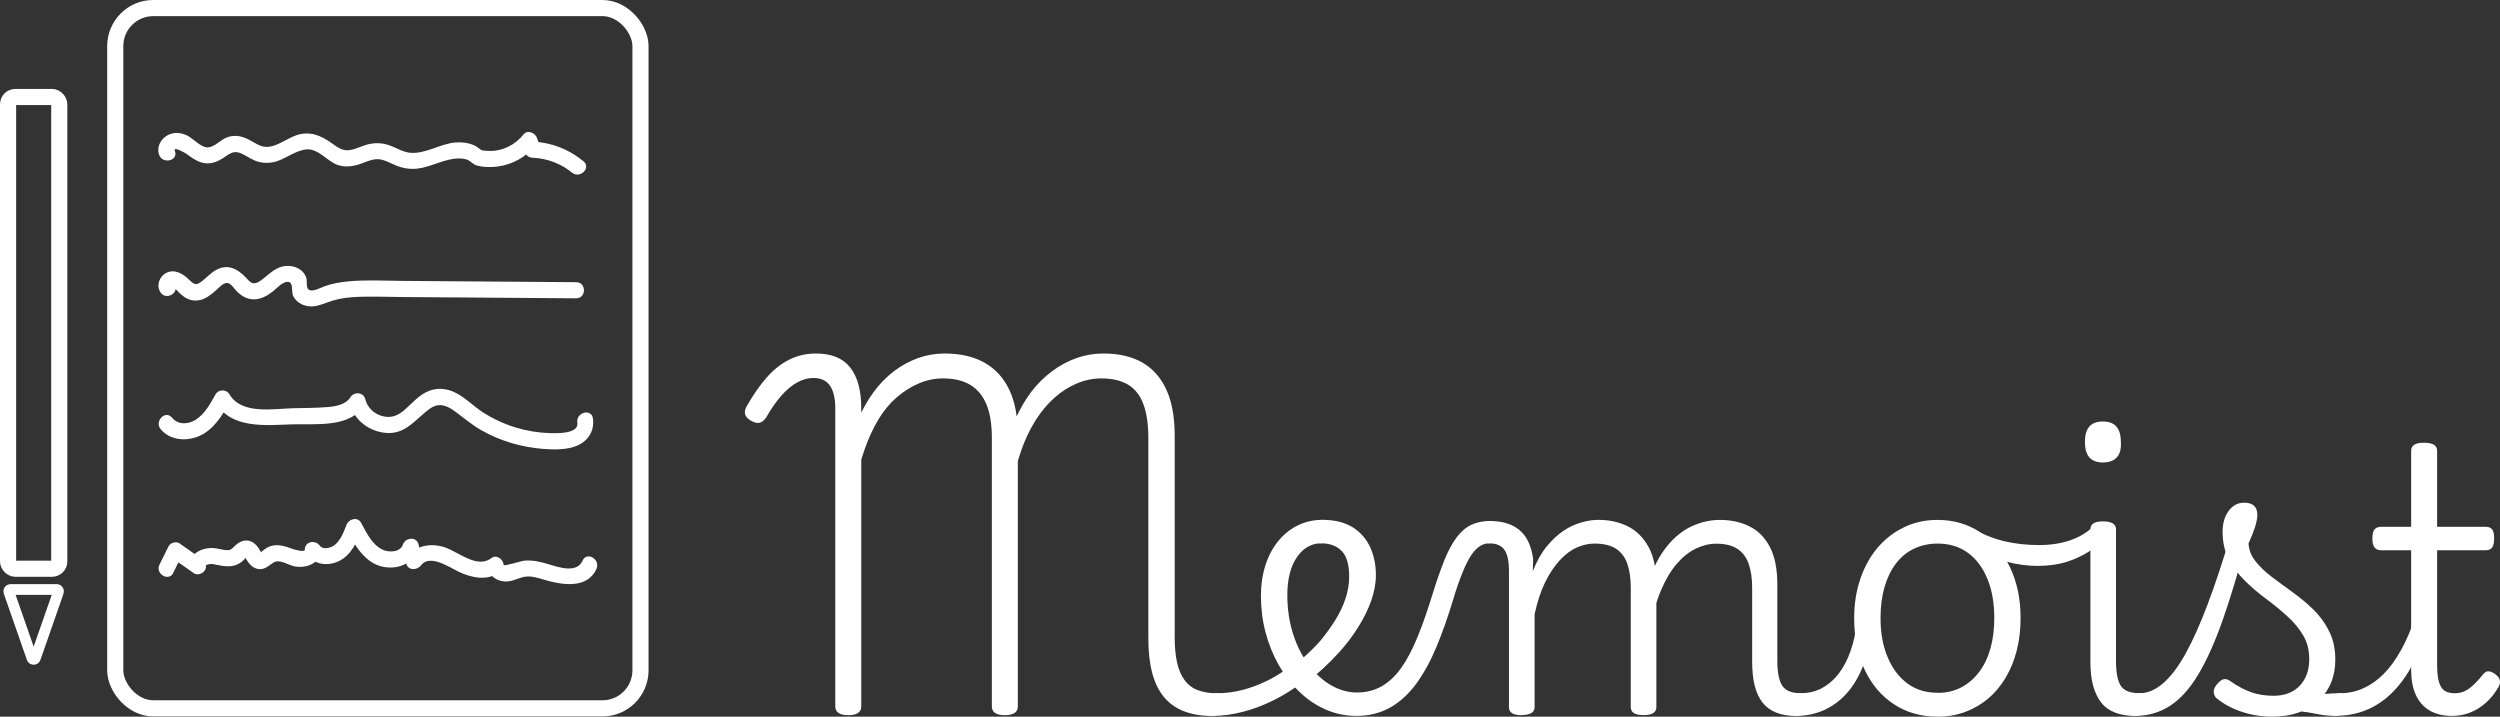 <?xml version="1.0" encoding="UTF-8"?>
<svg id="Layer_2" data-name="Layer 2" xmlns="http://www.w3.org/2000/svg" viewBox="0 0 464.84 133.26">
  <rect x="0" y="0" width="464.84" height="133.26" fill="#333333" stroke="none"/>
  <defs>
    <style>
      .cls-1 {
        stroke-width: 3px;
      }

      .cls-1, .cls-2 {
        fill: none;
        stroke: #fff;
        stroke-miterlimit: 10;
      }

      .cls-2 {
        stroke-width: 2px;
      }

      .cls-3 {
        fill: #fff;
        stroke-width: 0px;
      }
    </style>
  </defs>
  <g id="Layer_2-2" data-name="Layer 2">
    <g id="Layer_3" data-name="Layer 3">
      <g>
        <path class="cls-3" d="m157.76,132.98c-.82,0-1.43-.14-1.84-.41s-.61-.68-.61-1.22v-55.42c0-1.86-.33-3.26-.99-4.22s-1.69-1.43-3.09-1.43c-1,0-2,.27-2.99.82s-1.97,1.35-2.92,2.41c-.95,1.07-1.9,2.44-2.86,4.11-.36.54-.77.87-1.22.99-.45.11-1.02-.03-1.7-.44-.59-.36-.93-.77-1.02-1.22-.09-.45.04-.97.41-1.56,1.13-1.99,2.33-3.72,3.6-5.17s2.66-2.56,4.18-3.33c1.52-.77,3.18-1.16,5-1.16,2.9,0,5.03.87,6.39,2.62s2.04,4.27,2.04,7.58v55.42c0,.54-.2.95-.61,1.22s-1,.41-1.77.41h0Zm29.04,0c-.77,0-1.36-.14-1.77-.41s-.61-.68-.61-1.22v-49.98c0-2.49-.33-4.54-.99-6.15s-1.66-2.82-2.99-3.64c-1.34-.82-3.05-1.22-5.13-1.22-1.54,0-3.05.32-4.52.95-1.47.64-2.86,1.52-4.15,2.65-1.29,1.13-2.43,2.53-3.4,4.18-.98,1.66-1.83,3.53-2.55,5.61-.73,2.09-1.27,4.35-1.63,6.8l-1.36-6.39c.41-2.22,1.02-4.27,1.84-6.15.82-1.88,1.78-3.58,2.89-5.1s2.37-2.81,3.77-3.88c1.4-1.06,2.9-1.88,4.49-2.45,1.59-.57,3.24-.85,4.96-.85,2.95,0,5.43.58,7.45,1.73,2.02,1.16,3.55,2.85,4.59,5.07s1.56,5.01,1.56,8.36v50.46c0,.54-.2.95-.61,1.22s-1.02.41-1.84.41h0Zm38.56.14c-2,0-3.74-.29-5.24-.88-1.5-.59-2.73-1.47-3.71-2.65-.97-1.18-1.7-2.67-2.18-4.49-.48-1.81-.71-3.94-.71-6.39v-37.26c0-2.54-.31-4.63-.92-6.29-.61-1.65-1.56-2.87-2.86-3.64-1.29-.77-2.94-1.16-4.93-1.16-1.59,0-3.13.32-4.62.95-1.5.64-2.89,1.53-4.18,2.69s-2.46,2.56-3.5,4.22-1.93,3.53-2.65,5.61c-.73,2.09-1.27,4.31-1.63,6.66l-1.36-6.39c.45-2.18,1.09-4.2,1.9-6.09.82-1.88,1.79-3.57,2.92-5.07s2.42-2.79,3.88-3.88c1.45-1.09,2.98-1.91,4.59-2.48s3.27-.85,5-.85c2.9,0,5.33.57,7.28,1.7s3.43,2.82,4.45,5.07c1.02,2.24,1.53,5.09,1.53,8.53v37.54c0,1.77.15,3.31.44,4.62.29,1.32.76,2.4,1.39,3.26s1.45,1.49,2.45,1.87c1,.39,2.18.58,3.54.58.68,0,1.14.22,1.39.65s.31.92.17,1.46c-.14.54-.41,1.03-.82,1.46-.41.43-.95.65-1.63.65h.01Z"/>
        <path class="cls-3" d="m225.49,133.11c-.68,0-1.16-.22-1.43-.65-.27-.43-.35-.92-.24-1.46.11-.54.39-1.03.82-1.46s1.01-.65,1.73-.65c2.36,0,4.76-.48,7.21-1.43,2.45-.95,4.65-2.22,6.6-3.81.5-.36.94-.45,1.33-.27.38.18.7.49.95.92s.36.9.34,1.39c-.02.5-.24.88-.65,1.16-1.63,1.27-3.4,2.38-5.3,3.33-1.9.95-3.83,1.68-5.78,2.18s-3.81.75-5.58.75h0Z"/>
        <path class="cls-3" d="m240.45,123.8c.91-.68,1.78-1.4,2.62-2.18.84-.77,1.62-1.56,2.35-2.38,1.09-1.31,2.04-2.63,2.86-3.94.82-1.31,1.45-2.65,1.9-4.01s.68-2.72.68-4.08c0-2.22-.46-3.81-1.39-4.76-.93-.95-2.21-1.43-3.84-1.43-.59,0-1.01-.21-1.26-.65-.25-.43-.37-.94-.37-1.53s.16-1.1.48-1.53c.32-.43.79-.65,1.43-.65,2.27,0,4.14.47,5.61,1.39,1.47.93,2.56,2.18,3.26,3.74s1.05,3.28,1.05,5.13c0,1.54-.3,3.14-.88,4.79-.59,1.66-1.41,3.31-2.45,4.96-1.04,1.66-2.24,3.23-3.61,4.73-.91,1-1.89,1.98-2.96,2.96-1.07.98-2.17,1.87-3.3,2.69l-2.18-3.26h0Z"/>
        <path class="cls-3" d="m252.21,133.11c-2.04,0-3.95-.4-5.75-1.19-1.79-.79-3.42-1.9-4.9-3.33-1.47-1.43-2.74-3.08-3.81-4.96-1.06-1.88-1.88-3.91-2.45-6.09-.57-2.18-.85-4.44-.85-6.8,0-1.99.27-3.85.82-5.58.54-1.72,1.33-3.22,2.35-4.49s2.23-2.25,3.64-2.96c1.41-.7,2.95-1.05,4.62-1.05.54,0,.94.22,1.19.65s.36.94.34,1.53-.19,1.1-.51,1.53c-.32.43-.75.65-1.29.65-.68,0-1.34.14-1.97.41-.63.27-1.21.68-1.73,1.22-.52.54-.97,1.2-1.36,1.97-.38.77-.68,1.66-.88,2.65-.2,1-.31,2.11-.31,3.33,0,2.58.35,4.99,1.05,7.21s1.68,4.16,2.92,5.81c1.25,1.66,2.64,2.92,4.18,3.81,1.54.88,3.15,1.33,4.83,1.33s3.26-.4,4.62-1.19c1.36-.79,2.57-1.95,3.64-3.47,1.06-1.52,2.06-3.42,2.99-5.71s1.85-4.91,2.75-7.85c.77-2.49,1.51-4.61,2.21-6.36.7-1.74,1.46-3.16,2.28-4.25s1.73-1.87,2.75-2.35c1.02-.48,2.19-.71,3.5-.71.54,0,.94.22,1.19.65s.36.92.34,1.46-.18,1.02-.48,1.43c-.29.41-.71.61-1.26.61s-1.09.16-1.63.48-1.08.85-1.6,1.6c-.52.75-1.07,1.8-1.63,3.16-.57,1.36-1.17,3.08-1.8,5.17-.95,3.17-1.98,6.1-3.09,8.77-1.11,2.68-2.37,4.98-3.77,6.9-1.41,1.93-3.03,3.41-4.86,4.45-1.84,1.04-3.93,1.56-6.29,1.56h0Z"/>
        <path class="cls-3" d="m282.88,132.98c-.77,0-1.35-.13-1.73-.37-.39-.25-.58-.62-.58-1.12v-25.36c0-1.81-.28-3.12-.85-3.91s-1.49-1.19-2.75-1.19c-.64,0-1.1-.2-1.39-.61s-.44-.88-.44-1.43.17-1.03.51-1.46.83-.65,1.46-.65c1.27,0,2.38.17,3.33.51.95.34,1.74.82,2.38,1.43.63.61,1.13,1.36,1.5,2.24.36.88.61,1.85.75,2.89l-.07,2.24c.77-1.9,1.65-3.46,2.65-4.66s2.03-2.15,3.09-2.86c1.06-.7,2.16-1.21,3.3-1.53,1.13-.32,2.18-.48,3.13-.48,2.04,0,3.86.4,5.47,1.19,1.61.79,2.9,2.07,3.88,3.84.97,1.77,1.46,4.1,1.46,7v22.78c0,.5-.19.87-.58,1.12-.39.25-.99.37-1.8.37s-1.42-.13-1.8-.37c-.39-.25-.58-.62-.58-1.12v-22.17c0-1.77-.21-3.26-.65-4.49-.43-1.22-1.13-2.15-2.11-2.79-.97-.63-2.3-.95-3.98-.95-1.09,0-2.18.24-3.26.71-1.09.48-2.14,1.26-3.16,2.35s-1.94,2.46-2.75,4.11c-.82,1.66-1.47,3.64-1.97,5.95v17.27c0,.5-.2.87-.61,1.12-.41.25-1.02.37-1.84.37v.03Zm51.07.14c-1.41,0-2.63-.2-3.67-.61s-1.89-1.03-2.55-1.87c-.66-.84-1.15-1.88-1.46-3.13-.32-1.25-.48-2.73-.48-4.45v-13.74c0-1.77-.22-3.26-.65-4.49-.43-1.22-1.13-2.15-2.11-2.79-.98-.63-2.28-.95-3.91-.95-1.27,0-2.54.31-3.81.92s-2.46,1.56-3.57,2.86c-1.11,1.29-2.1,2.97-2.96,5.03s-1.52,4.55-1.97,7.45h-1.7c.14-3.63.63-6.74,1.5-9.35.86-2.61,1.98-4.76,3.37-6.46,1.38-1.7,2.92-2.93,4.62-3.71,1.7-.77,3.43-1.16,5.2-1.16,2.04,0,3.86.4,5.47,1.19,1.61.79,2.88,2.07,3.81,3.84s1.39,4.1,1.39,7v14.21c0,2.13.31,3.66.92,4.59.61.93,1.76,1.39,3.43,1.39.5,0,.88.22,1.16.65.27.43.37.92.31,1.46-.07.54-.29,1.03-.68,1.46-.39.43-.94.65-1.67.65h0Z"/>
        <path class="cls-3" d="m333.95,133.11c-.54,0-.95-.22-1.22-.65s-.38-.92-.34-1.46.27-1.03.68-1.46c.41-.43,1-.65,1.77-.65,1.32,0,2.52-.26,3.6-.78,1.09-.52,2.07-1.28,2.96-2.28.88-1,1.63-2.21,2.24-3.64s1.08-3.05,1.39-4.86c.09-.59.38-.96.88-1.12s.97-.14,1.43.07c.45.2.66.62.61,1.26-.32,2.4-.86,4.57-1.63,6.49-.77,1.93-1.76,3.56-2.96,4.9-1.2,1.34-2.6,2.37-4.18,3.09-1.59.72-3.33,1.09-5.24,1.09h.01Z"/>
        <path class="cls-3" d="m360.27,133.25c-3.08,0-5.79-.77-8.13-2.31s-4.15-3.68-5.44-6.43c-1.29-2.74-1.94-5.93-1.94-9.55,0-2.67.38-5.13,1.16-7.38.77-2.24,1.85-4.17,3.23-5.78s3.01-2.87,4.9-3.77c1.88-.91,3.96-1.36,6.22-1.36,2.99,0,5.65.78,7.99,2.35s4.16,3.72,5.47,6.46,1.97,5.88,1.97,9.42c0,2.18-.24,4.19-.71,6.05-.48,1.86-1.17,3.55-2.07,5.07-.91,1.52-2,2.81-3.26,3.88-1.27,1.07-2.7,1.89-4.28,2.48-1.59.59-3.29.88-5.1.88h0Zm0-4.42c1.63,0,3.09-.34,4.39-1.02s2.4-1.63,3.33-2.86c.93-1.22,1.63-2.69,2.11-4.39.48-1.7.71-3.59.71-5.68,0-2.76-.43-5.19-1.29-7.28-.86-2.08-2.07-3.69-3.64-4.83-1.56-1.13-3.43-1.7-5.61-1.7-1.59,0-3.05.32-4.39.95-1.34.64-2.47,1.58-3.4,2.82-.93,1.25-1.63,2.72-2.11,4.42-.48,1.7-.71,3.59-.71,5.68,0,2.77.44,5.19,1.33,7.28.88,2.09,2.11,3.71,3.67,4.86,1.56,1.16,3.43,1.73,5.61,1.73v.02Z"/>
        <path class="cls-3" d="m379.04,105.23c-2.04,0-4.11-.28-6.22-.85-2.11-.57-4.5-1.57-7.17-3.03-.5-.23-.78-.55-.85-.99-.07-.43-.01-.84.17-1.22.18-.38.45-.67.82-.85.36-.18.75-.16,1.16.07,1.95,1.09,3.91,1.86,5.88,2.31s4.11.68,6.43.68c1.36,0,2.67-.14,3.94-.41,1.27-.27,2.45-.69,3.54-1.26s1.97-1.23,2.65-2.01c.32-.32.65-.42.99-.31s.65.35.92.71c.27.36.41.76.41,1.19s-.16.83-.48,1.19c-1.32,1.13-2.63,2.05-3.94,2.75-1.32.7-2.64,1.21-3.98,1.53s-2.75.48-4.25.48l-.02.02Z"/>
        <path class="cls-3" d="m391,85.99c-1.13,0-1.97-.32-2.52-.95-.54-.63-.82-1.59-.82-2.86s.27-2.22.82-2.86c.54-.63,1.38-.95,2.52-.95s1.97.32,2.52.95c.54.64.82,1.59.82,2.86.09,1.27-.16,2.22-.75,2.86s-1.45.95-2.58.95h-.01Zm5.98,47.12c-1.41,0-2.64-.2-3.71-.61-1.07-.41-1.93-1.03-2.58-1.87-.66-.84-1.16-1.88-1.5-3.13-.34-1.25-.51-2.73-.51-4.45v-24.62c0-.5.19-.87.58-1.12.38-.25.96-.37,1.73-.37.82,0,1.43.13,1.84.37.41.25.61.62.61,1.12v24.48c0,2.13.29,3.66.88,4.59s1.77,1.39,3.54,1.39c.54,0,.94.22,1.19.65s.35.92.31,1.46c-.05.54-.26,1.03-.65,1.46-.39.43-.96.65-1.73.65Z"/>
        <path class="cls-3" d="m396.99,133.11c-.68,0-1.16-.22-1.43-.65s-.35-.92-.24-1.46.39-1.03.82-1.46c.43-.43,1.01-.65,1.73-.65,1.45,0,2.89-.61,4.32-1.84,1.43-1.22,2.82-3.06,4.18-5.51,1.36-2.45,2.74-5.54,4.15-9.28s2.86-8.13,4.35-13.16c.18-.59.54-.91,1.09-.95.54-.04,1.03.09,1.46.41.43.32.58.79.44,1.43-1.54,5.89-3.05,10.94-4.52,15.13-1.47,4.19-3,7.62-4.59,10.27-1.59,2.65-3.34,4.6-5.27,5.85s-4.09,1.87-6.49,1.87h0Z"/>
        <path class="cls-3" d="m422.49,133.25c-2.04,0-3.98-.32-5.81-.95s-3.39-1.5-4.66-2.58c-.27-.32-.41-.7-.41-1.16s.25-.95.75-1.5c.41-.45.79-.71,1.16-.78.36-.07.79.08,1.29.44,1.22.86,2.46,1.52,3.71,1.97s2.64.68,4.18.68c2.08,0,3.72-.62,4.9-1.87,1.18-1.25,1.77-2.89,1.77-4.93,0-1.68-.37-3.15-1.12-4.42s-1.73-2.46-2.96-3.57c-1.22-1.11-2.54-2.19-3.94-3.23-1.41-1.04-2.71-2.15-3.91-3.33s-2.2-2.5-2.99-3.98c-.79-1.47-1.19-3.18-1.19-5.13,0-1.59.37-2.89,1.12-3.91s1.71-1.53,2.89-1.53c.82,0,1.43.19,1.84.58s.61.94.61,1.67c0,.64-.15,1.41-.44,2.31-.29.91-.69,1.9-1.19,2.99.04,1.18.46,2.28,1.26,3.3.79,1.02,1.8,2,3.03,2.92,1.22.93,2.52,1.88,3.88,2.86,1.36.98,2.64,2.04,3.84,3.2,1.2,1.16,2.19,2.51,2.96,4.05s1.16,3.31,1.16,5.3c0,3.17-1.07,5.74-3.2,7.68-2.13,1.95-4.96,2.92-8.5,2.92h-.03Zm11.9-.14c-1.22,0-2.39-.11-3.5-.34s-2.19-.4-3.23-.51-2.18.03-3.4.44l1.5-1.97c1.45-.54,2.72-.95,3.81-1.22s2.07-.44,2.96-.51c.88-.07,1.78-.1,2.69-.1.41,0,.68.22.82.65s.15.92.03,1.46-.32,1.03-.61,1.46c-.3.43-.65.65-1.05.65h-.02Z"/>
        <path class="cls-3" d="m434.32,133.11c-.54,0-.95-.22-1.22-.65s-.38-.92-.34-1.46.27-1.03.68-1.46c.41-.43,1-.65,1.77-.65,1.45,0,2.86-.31,4.22-.92,1.36-.61,2.62-1.5,3.77-2.65,1.16-1.16,2.23-2.63,3.23-4.42s1.88-3.86,2.65-6.22c.18-.59.52-.86,1.02-.82.5.05.92.25,1.26.61s.44.77.31,1.22c-.82,2.86-1.78,5.36-2.89,7.51-1.11,2.15-2.39,3.97-3.84,5.44-1.45,1.47-3.06,2.58-4.83,3.33s-3.69,1.12-5.78,1.12v.02Z"/>
        <path class="cls-3" d="m455.94,133.11c-1.68,0-3.08-.34-4.22-1.02-1.13-.68-1.98-1.65-2.55-2.92-.57-1.27-.85-2.81-.85-4.62v-22.24h-5.58c-.54,0-.95-.17-1.22-.51-.27-.34-.41-.89-.41-1.67,0-.82.14-1.38.41-1.7s.68-.48,1.22-.48h5.58v-14.14c0-.5.19-.87.58-1.12.38-.25.99-.37,1.8-.37s1.43.13,1.84.37c.41.25.61.62.61,1.12v14.14h9.04c.54,0,.94.16,1.19.48s.37.88.37,1.7c0,.77-.13,1.33-.37,1.67-.25.34-.65.51-1.19.51h-9.04v21.49c0,1.72.23,3,.68,3.84.45.84,1.31,1.26,2.58,1.26,1.04,0,1.97-.32,2.79-.95.82-.63,1.63-1.47,2.45-2.52.36-.45.74-.66,1.12-.61s.78.23,1.19.54c.5.36.78.74.85,1.12.07.39.01.76-.17,1.12-.68,1.22-1.49,2.24-2.41,3.06-.93.82-1.92,1.43-2.96,1.84-1.04.41-2.15.61-3.33.61h0Z"/>
      </g>
    </g>
    <rect class="cls-1" x="21.43" y="1.5" width="97.66" height="130.21" rx="7.07" ry="7.07"/>
    <g>
      <path class="cls-3" d="m32.42,52.81l-.11.7c.23.14.43.3.61.5.19.17.36.38.55.55.47.44.97.83,1.57,1.07,1,.4,2.05.31,3.02-.14.79-.38,1.46-.96,2.12-1.53.5-.44,1.28-1.35,2.01-1.35s1.38,1.1,1.84,1.56c.86.86,1.89,1.49,3.14,1.49,1.34,0,2.54-.67,3.56-1.47.7-.55,1.95-2.01,2.98-1.75.86.22.43,1.85.81,2.61.54,1.08,1.6,1.72,2.77,1.88,1.23.18,2.36-.24,3.49-.67,1.54-.58,3.11-.9,4.74-1,3.1-.21,6.25-.05,9.36-.03s6.49.05,9.74.07c7.5.06,15.01.12,22.51.17,1.93,0,1.93-2.99,0-3-7.17-.05-14.35-.11-21.52-.16-3.58-.03-7.16-.05-10.74-.08-3.32-.03-6.71-.22-10.02.08-1.53.14-3.05.4-4.5.92-.76.27-2.68,1.38-3.17.34-.26-.55-.02-1.43-.27-2.05-.23-.57-.6-1.04-1.1-1.39-.96-.68-2.26-.85-3.39-.55-1.41.37-2.38,1.39-3.5,2.25-.47.36-1.12.88-1.75.84-.59-.04-.96-.54-1.34-.95-1.6-1.73-3.52-2.78-5.78-1.45-.98.58-1.73,1.44-2.63,2.12-1.09.82-1.46.38-2.38-.49-1.08-1.03-2.58-1.92-4.08-1.18-1.33.65-1.95,2.34-1.13,3.62,1.04,1.62,3.64.11,2.59-1.51h0v-.02Z"/>
      <path class="cls-3" d="m29.87,79.79c1.72,2.1,4.77,2.32,7.14,1.3,2.69-1.16,4.29-3.81,5.67-6.26h-2.59c2.9,5,9.35,4.22,14.26,4.07,4.32-.13,10.73.71,13.42-3.56l-2.74-.36c.75,3.14,3.67,5.3,6.83,5.52,3.71.26,5.45-2.68,8.14-4.56,1.61-1.12,3.07-.56,4.55.52,1.62,1.18,3.11,2.47,4.85,3.48,3.52,2.02,7.48,3.2,11.52,3.52,2.1.16,4.48.23,6.44-.62,2.06-.9,3.22-2.83,2.88-5.06-.29-1.9-3.18-1.09-2.89.8.33,2.17-3.99,1.98-5.17,1.95-2.11-.06-4.2-.41-6.22-1.02-2.16-.65-4.22-1.6-6.12-2.81-1.76-1.12-3.24-2.71-5.11-3.66-1.74-.88-3.64-1.03-5.42-.16-1.58.77-2.74,2.15-4.04,3.29s-2.6,1.65-4.24,1.18c-1.54-.44-2.74-1.59-3.12-3.15-.31-1.3-2.08-1.41-2.74-.36-.89,1.41-2.74,1.73-4.28,1.85-2.17.18-4.37.16-6.55.22-3.6.11-9.48,1.19-11.67-2.59-.56-.96-2.04-.98-2.59,0-.97,1.72-1.99,3.66-3.71,4.74-1.39.87-3.28.96-4.38-.39-1.22-1.5-3.33.64-2.12,2.12h0Z"/>
      <path class="cls-3" d="m32.22,106.49l1.68-3.4-2.05.54,4.18,2.94c.89.63,2.36-.2,2.26-1.3-.04-.47-.16-.05.04-.17.16-.1.35-.16.53-.2.52-.11,1.02.04,1.53.14,1.3.26,2.72.48,3.94-.19.41-.23,1.06-.67,1.29-1.1.31-.6-.02-.07-.14-.29.08.14.16.27.24.41.5.84,1.1,1.66,2.11,1.89,1.35.31,2.02-.55,3.04-1.17,1.14-.69,2.65.46,3.81.7,2.2.46,4.94-.5,4.98-3.08l-2.8.76c1.4,1.91,3.78,2.38,5.94,1.46,2.48-1.07,3.58-3.68,4.5-6.04l-2.74.36c1.43,2.69,3.3,5.89,6.53,6.61,2.76.62,5.77-.51,6.72-3.32h-2.89l.61,2.72c.31,1.38,2.03,1.31,2.74.36,1.61-2.17,5.32.37,6.94,1.15,2.38,1.15,5.4,1.85,7.69.09l-2.26-1.3c.07,2.07,1.96,3.26,3.92,3.03,1.12-.13,2.1-.76,3.22-.88s2.3.25,3.38.58c3.19.95,8.05,1.83,9.75-2.04.77-1.75-1.81-3.28-2.59-1.51-1.07,2.44-4.5,1.22-6.36.66-1.49-.45-3.03-.82-4.59-.64-.37.04-3.71,1.06-3.72.8-.04-1.01-1.3-2.03-2.26-1.3-2.6,2-5.98-.99-8.44-1.9-2.6-.97-5.55-.56-7.26,1.74l2.74.36-.61-2.72c-.34-1.53-2.45-1.32-2.89,0-.49,1.47-2.63,1.53-3.81.96-1.93-.94-3-3.16-3.96-4.96-.66-1.24-2.31-.76-2.74.36-.51,1.32-1.09,2.91-2.27,3.79-.66.49-2.08.89-2.68.08-.84-1.15-2.78-.84-2.8.76,0,.49-1.87-.02-2.2-.14-1.34-.49-2.75-1-4.18-.54-.59.19-1.06.55-1.53.93-.77.61,0,.04-.04.48,0-.07-.22-.28-.26-.38-.42-.84-1.09-1.72-2.02-1.99-1.16-.34-2.13.26-2.91,1.05-.52.52-.76.73-1.54.65-.65-.07-1.29-.26-1.94-.35-2.08-.29-4.97.81-4.74,3.34l2.26-1.3-4.18-2.94c-.63-.44-1.71-.14-2.05.54l-1.68,3.4c-.86,1.72,1.73,3.25,2.59,1.51h-.03Z"/>
      <path class="cls-3" d="m32.52,28.04c-.38-.93,1.98.44,2.17.58,1.11.81,2.23,1.66,3.66,1.75,1.11.07,2.12-.34,3.05-.92.99-.62,1.82-1.47,3.05-1.07,1.03.34,1.93,1.07,2.95,1.48,1.09.44,2.23.53,3.39.3,2.17-.43,3.98-2.17,6.18-2.38s3.87,2.2,5.78,2.88c1.14.4,2.34.35,3.5.05,1.23-.31,2.43-1.03,3.72-1.11s2.49.69,3.64,1.16c1.3.53,2.61.75,4.01.59,2.62-.31,4.99-1.85,7.63-1.89.59,0,1.2.04,1.74.29.6.28.95.8,1.61,1,1.26.37,2.66.38,3.95.21,2.69-.36,5.21-1.72,6.91-3.84l-2.51-.66c.2.59.41,1.18.61,1.77.23.65.75,1.07,1.45,1.1,2.68.11,5.27,1.06,7.35,2.77,1.48,1.21,3.62-.9,2.12-2.12-2.73-2.24-5.94-3.5-9.47-3.65l1.45,1.1c-.2-.59-.41-1.18-.61-1.77-.33-.95-1.75-1.61-2.51-.66-1.57,1.96-3.88,3.13-6.41,3.07-.33,0-1.26-.09-1.3-.11-.51-.25-.9-.69-1.44-.93-1.09-.48-2.31-.63-3.49-.54-2.84.22-5.53,2.15-8.38,1.92-1.34-.11-2.5-.86-3.73-1.32-1.32-.5-2.62-.6-4-.29-1.2.27-2.32.91-3.54,1.11-1.34.22-2.34-.55-3.37-1.29-2.03-1.45-4.07-2.3-6.56-1.48-1.92.63-4.17,2.63-6.29,2.08-1.11-.29-2.07-1.09-3.13-1.53-1.15-.48-2.36-.59-3.54-.13-1.12.43-2.21,1.71-3.4,1.84-1.37.15-2.84-1.7-4.03-2.24-1.29-.58-2.7-.65-3.9.19-1.1.77-1.75,2.21-1.22,3.5.72,1.76,3.63.99,2.89-.8h.02Z"/>
    </g>
    <rect class="cls-1" x="1.5" y="18.03" width="9.52" height="87.72" rx="1.36" ry="1.36"/>
    <path class="cls-2" d="m10.87,110.05l-4.3,12.33c-.1.29-.52.29-.62,0l-4.3-12.33c-.07-.21.08-.44.31-.44h8.59c.23,0,.38.22.31.44h.01Z"/>
  </g>
</svg>